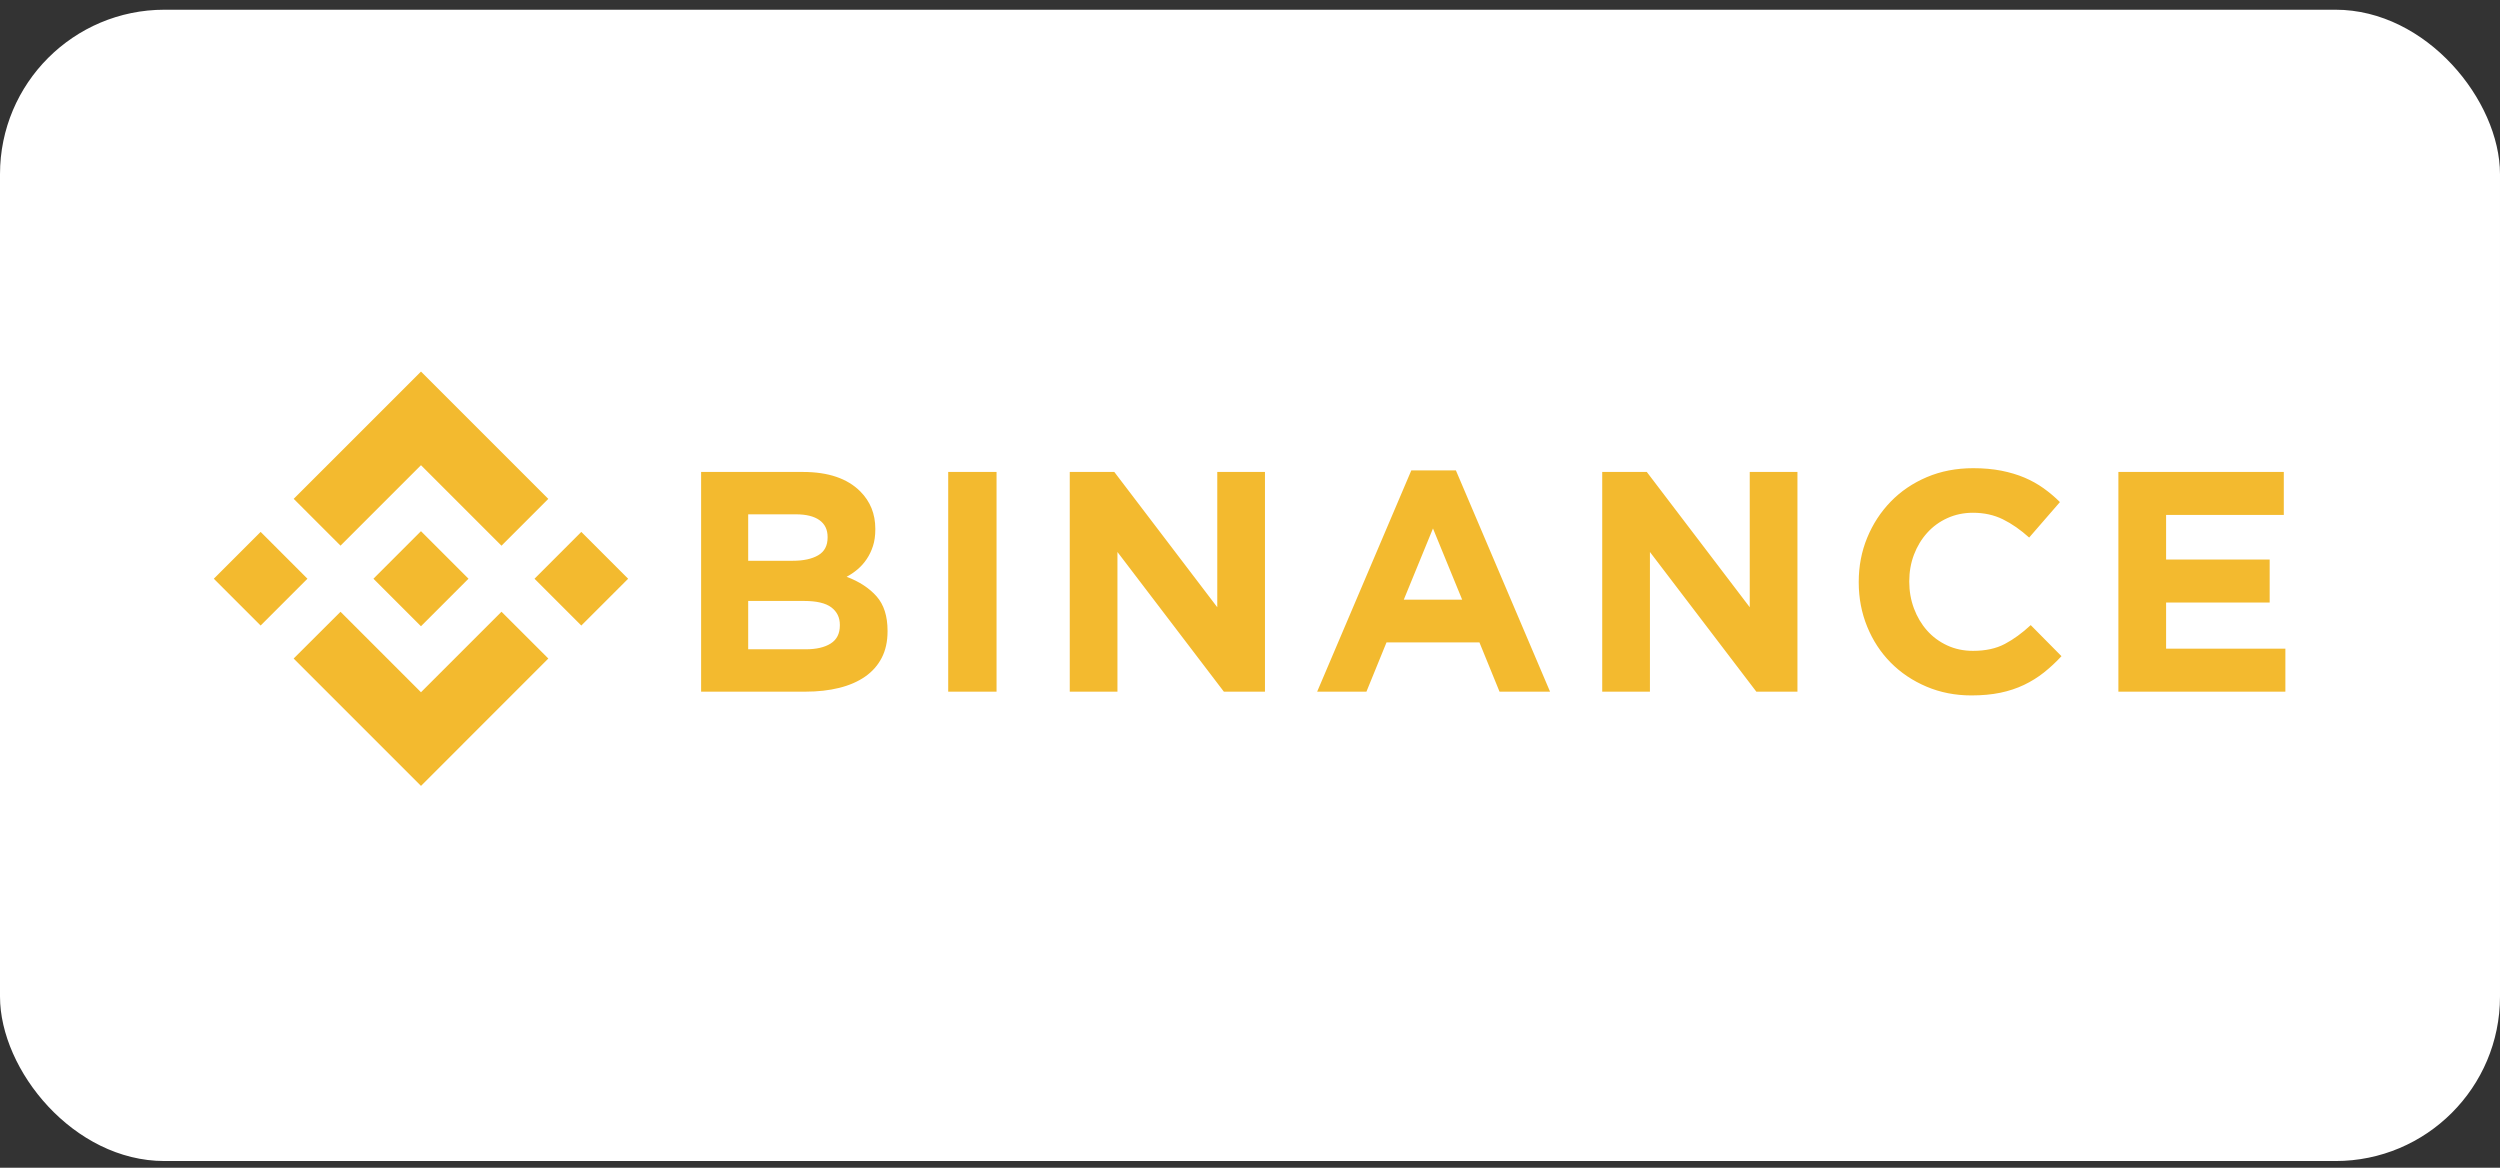 <svg width="152" height="71" viewBox="0 0 152 71" fill="none" xmlns="http://www.w3.org/2000/svg">
<rect x="0" y="0" width="152" height="71" fill="#333333" stroke="none"/>
<rect y="0.591" width="152" height="70" rx="10" fill="white"/>
<path fill-rule="evenodd" clip-rule="evenodd" d="M25.596 28.284L20.704 33.176L17.857 30.329L25.596 22.591L33.337 30.332L30.491 33.179L25.596 28.284ZM15.847 32.339L18.693 35.186L15.847 38.032L13 35.186L15.847 32.339ZM20.704 37.196L25.596 42.088L30.491 37.194L33.339 40.039L33.337 40.04L25.596 47.782L17.858 40.043L17.854 40.039L20.704 37.196ZM38.191 35.187L35.344 38.033L32.498 35.187L35.344 32.34L38.191 35.187ZM28.482 35.184H28.483L25.595 32.296L23.46 34.431H23.46L23.215 34.676L22.709 35.182L22.705 35.186L22.709 35.19L25.595 38.076L28.483 35.187L28.485 35.186L28.482 35.184ZM48.819 28.695H42.628V42.053H48.972C49.721 42.053 50.404 41.977 51.02 41.824C51.636 41.671 52.163 41.442 52.601 41.137C53.039 40.831 53.376 40.45 53.611 39.992C53.846 39.534 53.963 38.999 53.963 38.389V38.351C53.963 37.46 53.741 36.764 53.298 36.261C52.855 35.758 52.247 35.361 51.475 35.068C51.715 34.941 51.939 34.788 52.148 34.61C52.356 34.432 52.54 34.226 52.697 33.99C52.856 33.755 52.982 33.491 53.077 33.198C53.172 32.906 53.219 32.569 53.219 32.187V32.149C53.219 31.246 52.914 30.489 52.305 29.878C51.517 29.089 50.355 28.695 48.819 28.695ZM49.746 33.761C49.364 33.984 48.849 34.095 48.2 34.095H45.49V31.271H48.391C49.014 31.271 49.491 31.389 49.822 31.624C50.153 31.86 50.318 32.2 50.318 32.645V32.683C50.318 33.179 50.127 33.539 49.746 33.761ZM50.509 39.124C50.14 39.359 49.631 39.477 48.983 39.477V39.477H45.49V36.538H48.887C49.65 36.538 50.204 36.669 50.547 36.929C50.891 37.19 51.063 37.543 51.063 37.988V38.026C51.063 38.523 50.878 38.889 50.509 39.124ZM57.651 28.695H60.59V42.053H57.651V28.695ZM67.75 28.695H65.041V42.053H67.941V33.561L74.411 42.053H76.91V28.695H74.01V36.92L67.75 28.695ZM85.808 28.599H88.518L94.243 42.053H91.171L89.949 39.057H84.3L83.079 42.053H80.083L85.808 28.599ZM88.9 36.461L87.125 32.13L85.35 36.461H88.9ZM100.125 28.695H97.415V42.053H100.316V33.561L106.785 42.053H109.285V28.695H106.384V36.92L100.125 28.695ZM119.862 42.282C118.882 42.282 117.972 42.104 117.133 41.748C116.293 41.392 115.568 40.905 114.957 40.288C114.346 39.671 113.869 38.942 113.526 38.103C113.182 37.263 113.011 36.366 113.011 35.412V35.374C113.011 34.42 113.182 33.526 113.526 32.693C113.869 31.86 114.346 31.128 114.957 30.498C115.568 29.869 116.299 29.372 117.151 29.01C118.004 28.647 118.946 28.466 119.976 28.466C120.599 28.466 121.168 28.517 121.684 28.618C122.199 28.721 122.666 28.86 123.086 29.038C123.506 29.216 123.894 29.433 124.251 29.687C124.606 29.942 124.937 30.221 125.243 30.527L123.373 32.683C122.851 32.213 122.32 31.843 121.779 31.576C121.238 31.309 120.631 31.176 119.957 31.176C119.397 31.176 118.878 31.284 118.402 31.5C117.925 31.716 117.514 32.015 117.171 32.397C116.827 32.779 116.56 33.221 116.369 33.723C116.179 34.226 116.083 34.763 116.083 35.336V35.374C116.083 35.946 116.179 36.487 116.369 36.996C116.56 37.505 116.824 37.95 117.161 38.331C117.498 38.713 117.905 39.015 118.382 39.238C118.86 39.461 119.384 39.572 119.957 39.572C120.72 39.572 121.365 39.432 121.893 39.152C122.422 38.873 122.947 38.491 123.468 38.007L125.338 39.896C124.995 40.266 124.638 40.596 124.27 40.889C123.901 41.181 123.497 41.433 123.058 41.643C122.619 41.852 122.138 42.012 121.617 42.12C121.095 42.228 120.51 42.282 119.862 42.282ZM138.855 28.695H128.798V42.053H138.951V39.439H131.699V36.633H137.996V34.019H131.699V31.309H138.855V28.695Z" fill="#F3BA2F"/>
</svg>
